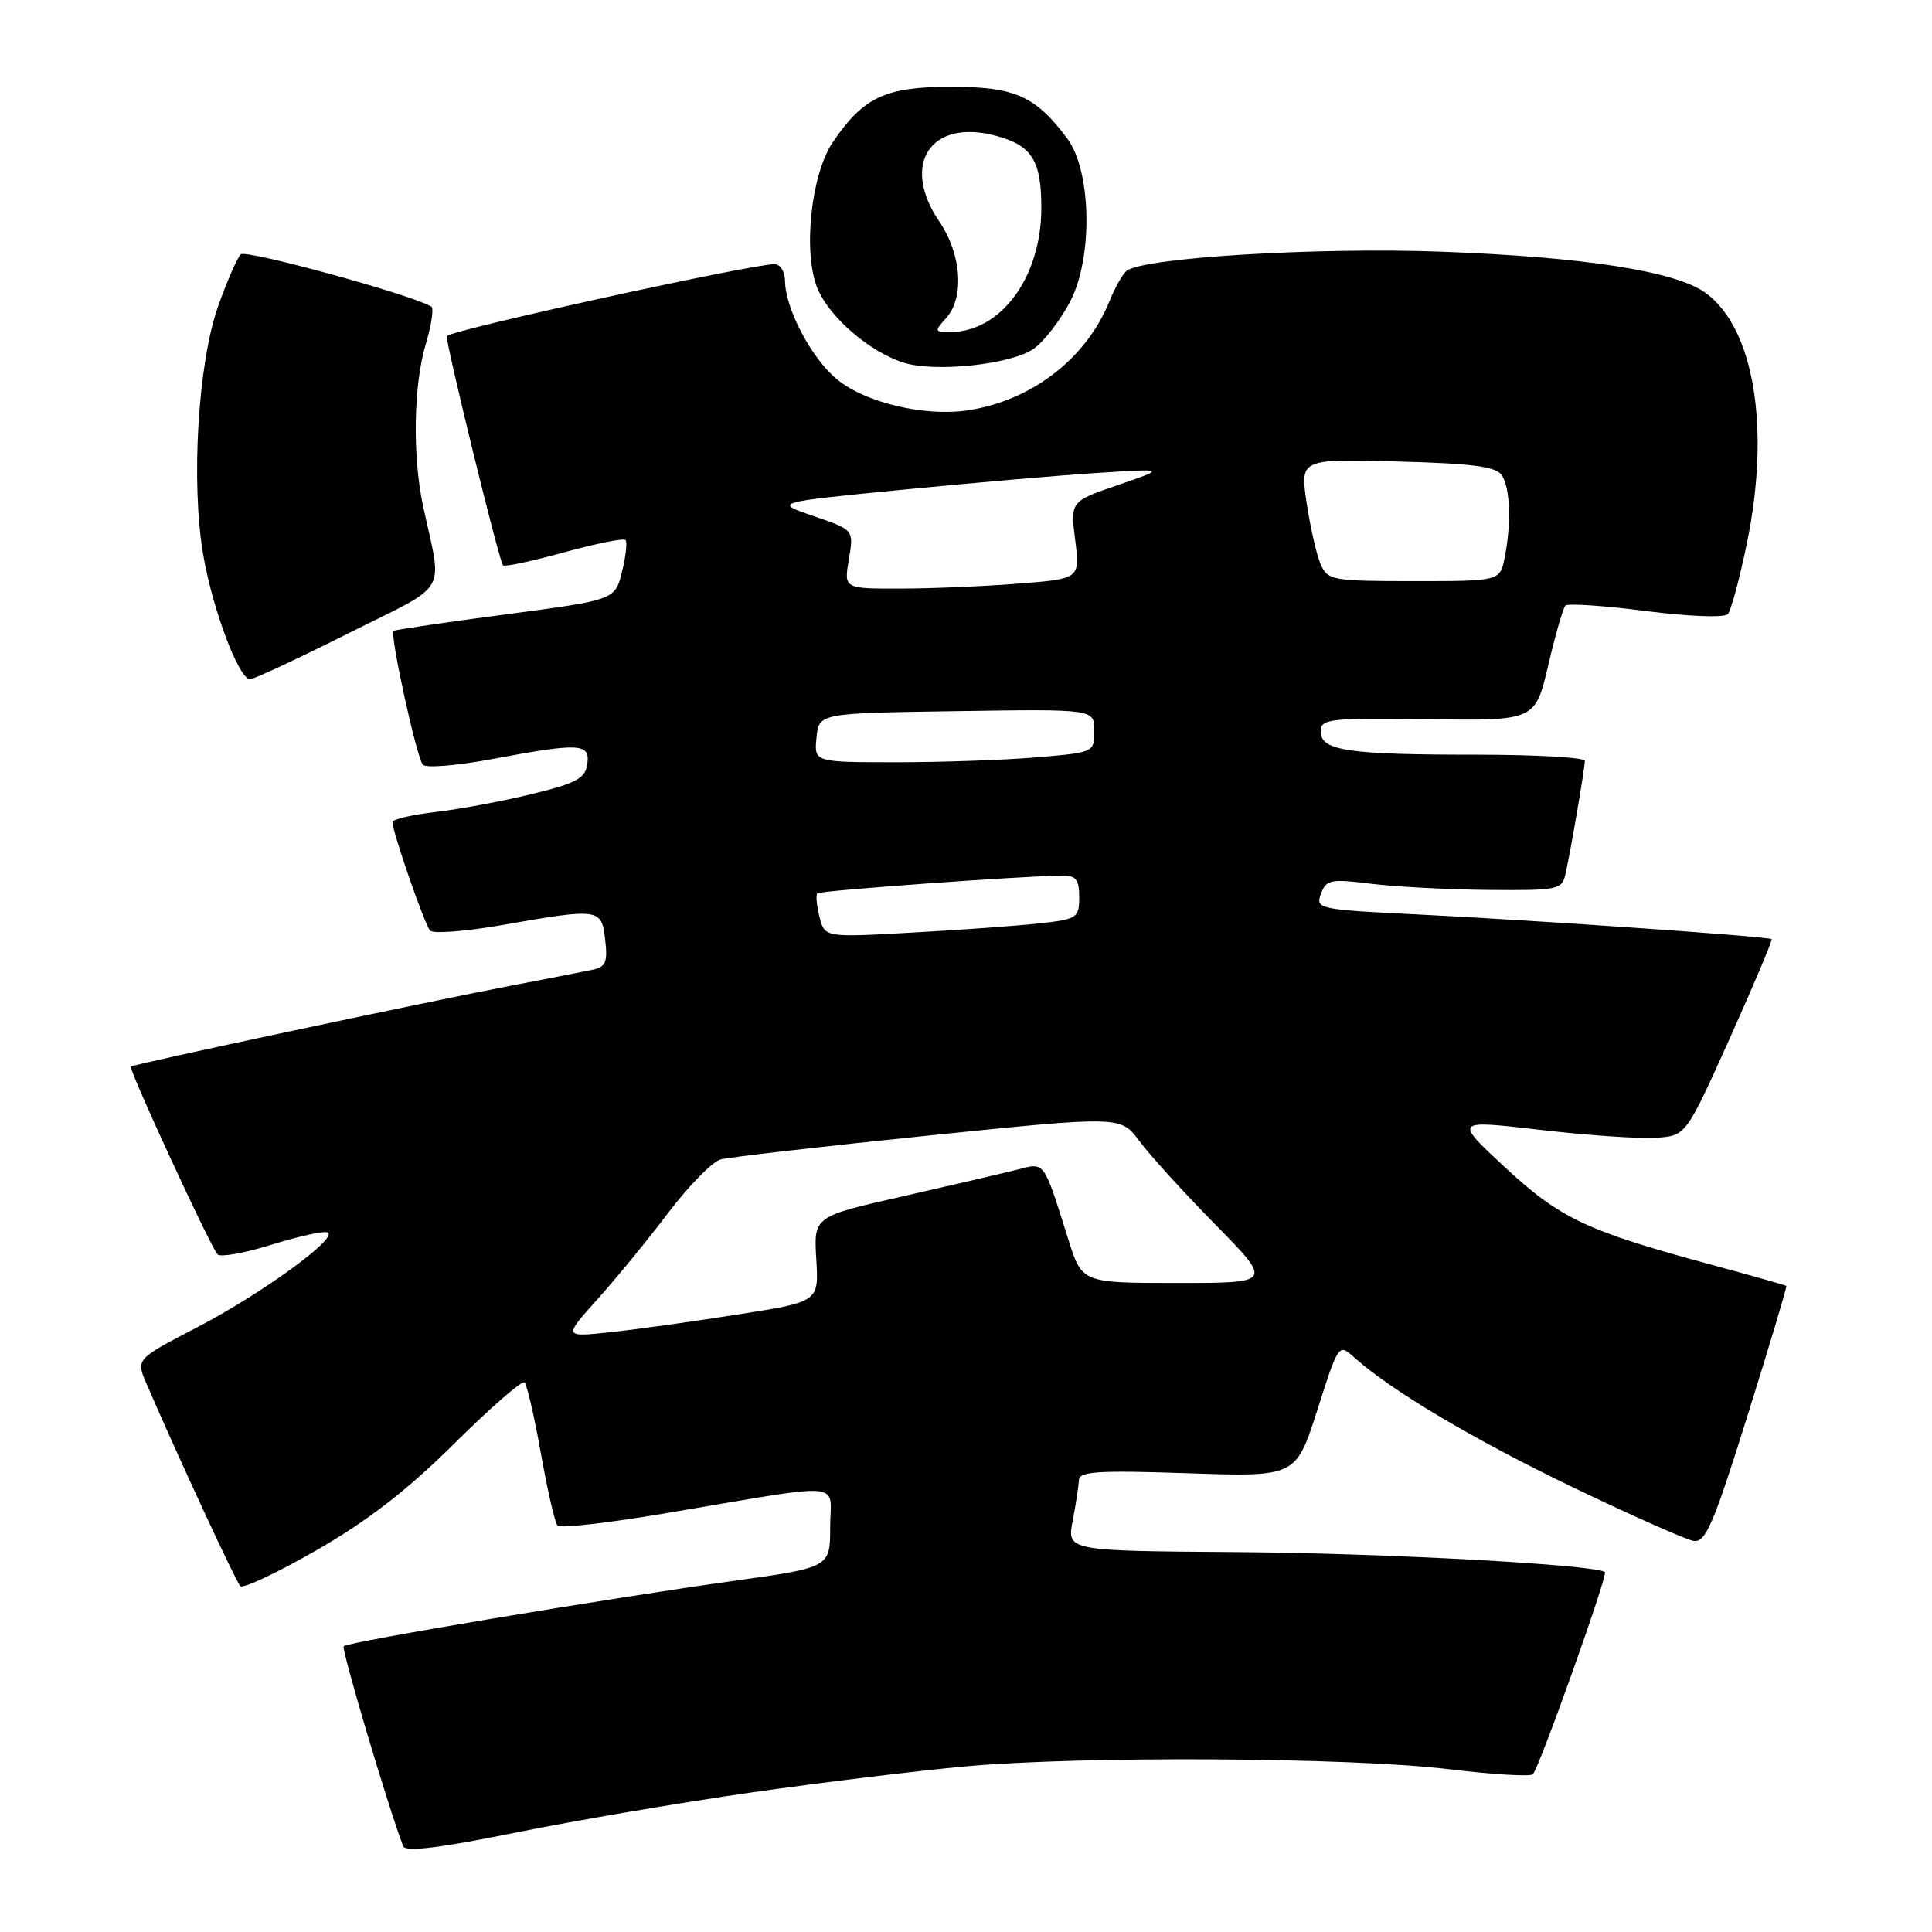 <?xml version="1.0" encoding="UTF-8" standalone="no"?>
<!DOCTYPE svg PUBLIC "-//W3C//DTD SVG 1.1//EN" "http://www.w3.org/Graphics/SVG/1.1/DTD/svg11.dtd" >
<svg xmlns="http://www.w3.org/2000/svg" xmlns:xlink="http://www.w3.org/1999/xlink" version="1.1" viewBox="0 0 256 256">
 <g >
 <path fill="currentColor"
d=" M 99.50 237.52 C 108.85 236.19 121.67 234.62 128.00 234.05 C 143.48 232.65 179.05 232.86 192.00 234.43 C 197.78 235.13 202.77 235.43 203.11 235.10 C 203.95 234.28 213.06 208.72 212.66 208.32 C 211.68 207.34 183.44 205.80 163.93 205.66 C 141.36 205.50 141.36 205.50 142.14 201.50 C 142.56 199.30 142.93 196.88 142.96 196.11 C 142.99 194.97 145.56 194.81 157.36 195.21 C 171.72 195.70 171.72 195.70 174.55 186.85 C 177.36 178.04 177.38 178.01 179.44 179.86 C 184.29 184.23 195.24 190.73 208.39 197.06 C 216.15 200.79 223.35 203.99 224.38 204.17 C 225.99 204.45 227.00 202.13 231.57 187.53 C 234.50 178.20 236.80 170.48 236.70 170.39 C 236.59 170.30 232.04 169.01 226.58 167.53 C 210.18 163.09 206.70 161.44 199.39 154.65 C 192.66 148.39 192.66 148.39 204.08 149.71 C 210.36 150.44 217.27 150.91 219.44 150.76 C 223.39 150.50 223.39 150.50 229.20 137.59 C 232.39 130.48 234.89 124.57 234.75 124.44 C 234.38 124.09 203.75 121.96 187.88 121.17 C 174.67 120.52 174.29 120.44 175.03 118.44 C 175.73 116.55 176.30 116.44 181.65 117.10 C 184.87 117.50 191.88 117.87 197.23 117.92 C 206.54 118.00 206.98 117.90 207.45 115.75 C 208.18 112.43 210.00 101.76 210.00 100.82 C 210.00 100.37 203.53 100.00 195.62 100.00 C 178.59 100.00 175.00 99.47 175.00 96.93 C 175.00 95.25 176.06 95.12 189.21 95.30 C 203.42 95.50 203.42 95.50 205.15 88.15 C 206.09 84.11 207.12 80.55 207.43 80.24 C 207.74 79.93 212.53 80.25 218.07 80.96 C 223.78 81.69 228.50 81.87 228.94 81.37 C 229.38 80.89 230.53 76.60 231.50 71.84 C 234.61 56.64 232.42 43.48 226.00 38.81 C 222.05 35.94 209.95 34.05 191.00 33.35 C 174.56 32.75 151.90 34.11 149.33 35.85 C 148.81 36.21 147.76 38.05 146.99 39.95 C 143.93 47.51 136.72 53.07 128.31 54.36 C 122.55 55.25 114.56 53.35 110.83 50.20 C 107.47 47.38 104.06 40.88 104.02 37.25 C 104.01 36.01 103.39 35.00 102.64 35.00 C 99.58 35.00 60.43 43.58 59.21 44.52 C 58.89 44.77 66.10 74.26 66.65 74.91 C 66.84 75.14 70.46 74.37 74.70 73.20 C 78.94 72.03 82.62 71.29 82.88 71.55 C 83.14 71.80 82.93 73.70 82.42 75.75 C 81.50 79.49 81.50 79.49 67.00 81.41 C 59.02 82.46 52.34 83.45 52.15 83.59 C 51.62 84.01 55.20 100.39 56.03 101.33 C 56.43 101.79 60.57 101.45 65.21 100.58 C 76.86 98.40 78.21 98.47 77.82 101.25 C 77.55 103.14 76.37 103.78 70.50 105.21 C 66.65 106.15 60.91 107.23 57.75 107.59 C 54.59 107.96 52.00 108.56 52.00 108.93 C 52.00 110.22 56.26 122.50 56.99 123.31 C 57.39 123.75 61.72 123.42 66.61 122.56 C 79.46 120.31 79.71 120.35 80.19 124.53 C 80.54 127.46 80.26 128.13 78.55 128.49 C 77.42 128.73 72.67 129.66 68.00 130.55 C 56.63 132.72 17.65 141.01 17.34 141.33 C 17.01 141.65 27.93 165.29 28.83 166.22 C 29.22 166.61 32.42 166.04 35.94 164.94 C 39.46 163.85 42.81 163.10 43.37 163.29 C 45.08 163.86 34.83 171.34 26.16 175.86 C 18.01 180.09 18.01 180.09 19.39 183.30 C 23.38 192.57 31.27 209.59 31.84 210.17 C 32.20 210.54 36.77 208.38 42.00 205.38 C 48.74 201.50 54.03 197.40 60.22 191.26 C 65.01 186.50 69.20 182.86 69.51 183.18 C 69.83 183.50 70.81 187.75 71.68 192.63 C 72.55 197.51 73.54 201.80 73.88 202.16 C 74.22 202.52 80.58 201.80 88.00 200.55 C 112.69 196.39 110.00 196.18 110.00 202.34 C 110.00 207.69 110.00 207.69 97.25 209.47 C 80.65 211.78 46.10 217.56 45.54 218.13 C 45.20 218.47 51.35 239.18 53.42 244.63 C 53.72 245.42 58.13 244.89 68.17 242.86 C 76.05 241.26 90.15 238.86 99.50 237.52 Z  M 46.14 83.93 C 59.75 77.11 58.63 79.03 56.05 67.00 C 54.64 60.42 54.80 50.99 56.40 45.66 C 57.17 43.09 57.51 40.83 57.15 40.62 C 54.41 39.01 32.57 33.03 31.90 33.70 C 31.43 34.17 30.09 37.24 28.92 40.53 C 26.23 48.06 25.28 64.02 26.94 73.59 C 28.21 80.88 31.66 90.00 33.14 90.00 C 33.63 90.00 39.48 87.27 46.14 83.93 Z  M 137.00 46.19 C 138.38 45.20 140.54 42.38 141.81 39.94 C 144.84 34.12 144.63 22.67 141.42 18.36 C 137.20 12.70 134.49 11.50 126.00 11.50 C 117.32 11.50 114.43 12.85 110.37 18.81 C 107.45 23.09 106.36 33.53 108.33 38.24 C 109.91 42.04 115.21 46.60 119.68 48.04 C 123.87 49.39 134.09 48.29 137.00 46.19 Z  M 79.13 172.20 C 81.60 169.45 85.85 164.27 88.56 160.68 C 91.28 157.10 94.40 153.92 95.50 153.63 C 96.60 153.33 108.97 151.91 123.00 150.47 C 148.50 147.86 148.50 147.86 150.96 151.18 C 152.31 153.01 156.84 157.99 161.03 162.25 C 168.64 170.00 168.64 170.00 156.00 170.00 C 143.37 170.00 143.37 170.00 141.56 164.25 C 138.23 153.67 138.50 154.03 134.80 154.98 C 132.99 155.44 126.17 157.03 119.66 158.51 C 107.82 161.19 107.82 161.19 108.16 166.84 C 108.50 172.48 108.50 172.48 98.00 174.14 C 92.22 175.05 84.61 176.12 81.07 176.50 C 74.64 177.20 74.64 177.20 79.13 172.20 Z  M 108.59 121.49 C 108.21 119.99 108.08 118.59 108.30 118.37 C 108.66 118.01 135.45 116.07 140.75 116.02 C 142.57 116.00 143.00 116.55 143.00 118.88 C 143.00 121.62 142.74 121.80 137.75 122.35 C 134.86 122.67 127.27 123.22 120.89 123.57 C 109.27 124.22 109.27 124.22 108.59 121.49 Z  M 108.19 97.75 C 108.50 94.50 108.50 94.50 126.75 94.23 C 145.00 93.95 145.00 93.95 145.00 96.83 C 145.00 99.69 144.96 99.71 137.35 100.35 C 133.14 100.71 124.79 101.00 118.79 101.00 C 107.87 101.00 107.87 101.00 108.19 97.75 Z  M 112.48 74.10 C 113.14 70.21 113.14 70.21 107.82 68.39 C 102.50 66.57 102.50 66.57 119.50 64.90 C 128.85 63.98 140.55 62.97 145.50 62.66 C 154.50 62.09 154.50 62.09 148.16 64.26 C 141.82 66.44 141.82 66.44 142.47 71.57 C 143.11 76.70 143.11 76.70 134.80 77.34 C 130.24 77.70 123.20 77.99 119.16 77.99 C 111.82 78.00 111.82 78.00 112.48 74.10 Z  M 174.99 74.75 C 174.45 73.51 173.62 69.87 173.14 66.65 C 172.27 60.81 172.27 60.81 185.17 61.15 C 195.28 61.42 198.28 61.83 199.02 63.00 C 200.12 64.74 200.27 69.39 199.38 73.88 C 198.75 77.00 198.75 77.00 187.35 77.00 C 176.49 77.00 175.91 76.89 174.99 74.75 Z  M 125.35 42.17 C 127.82 39.44 127.42 33.70 124.45 29.33 C 119.30 21.75 123.33 15.67 131.96 17.99 C 136.76 19.28 138.01 21.29 137.98 27.68 C 137.94 36.78 132.59 44.00 125.89 44.00 C 123.82 44.00 123.79 43.89 125.35 42.17 Z "/>
</g>
</svg>